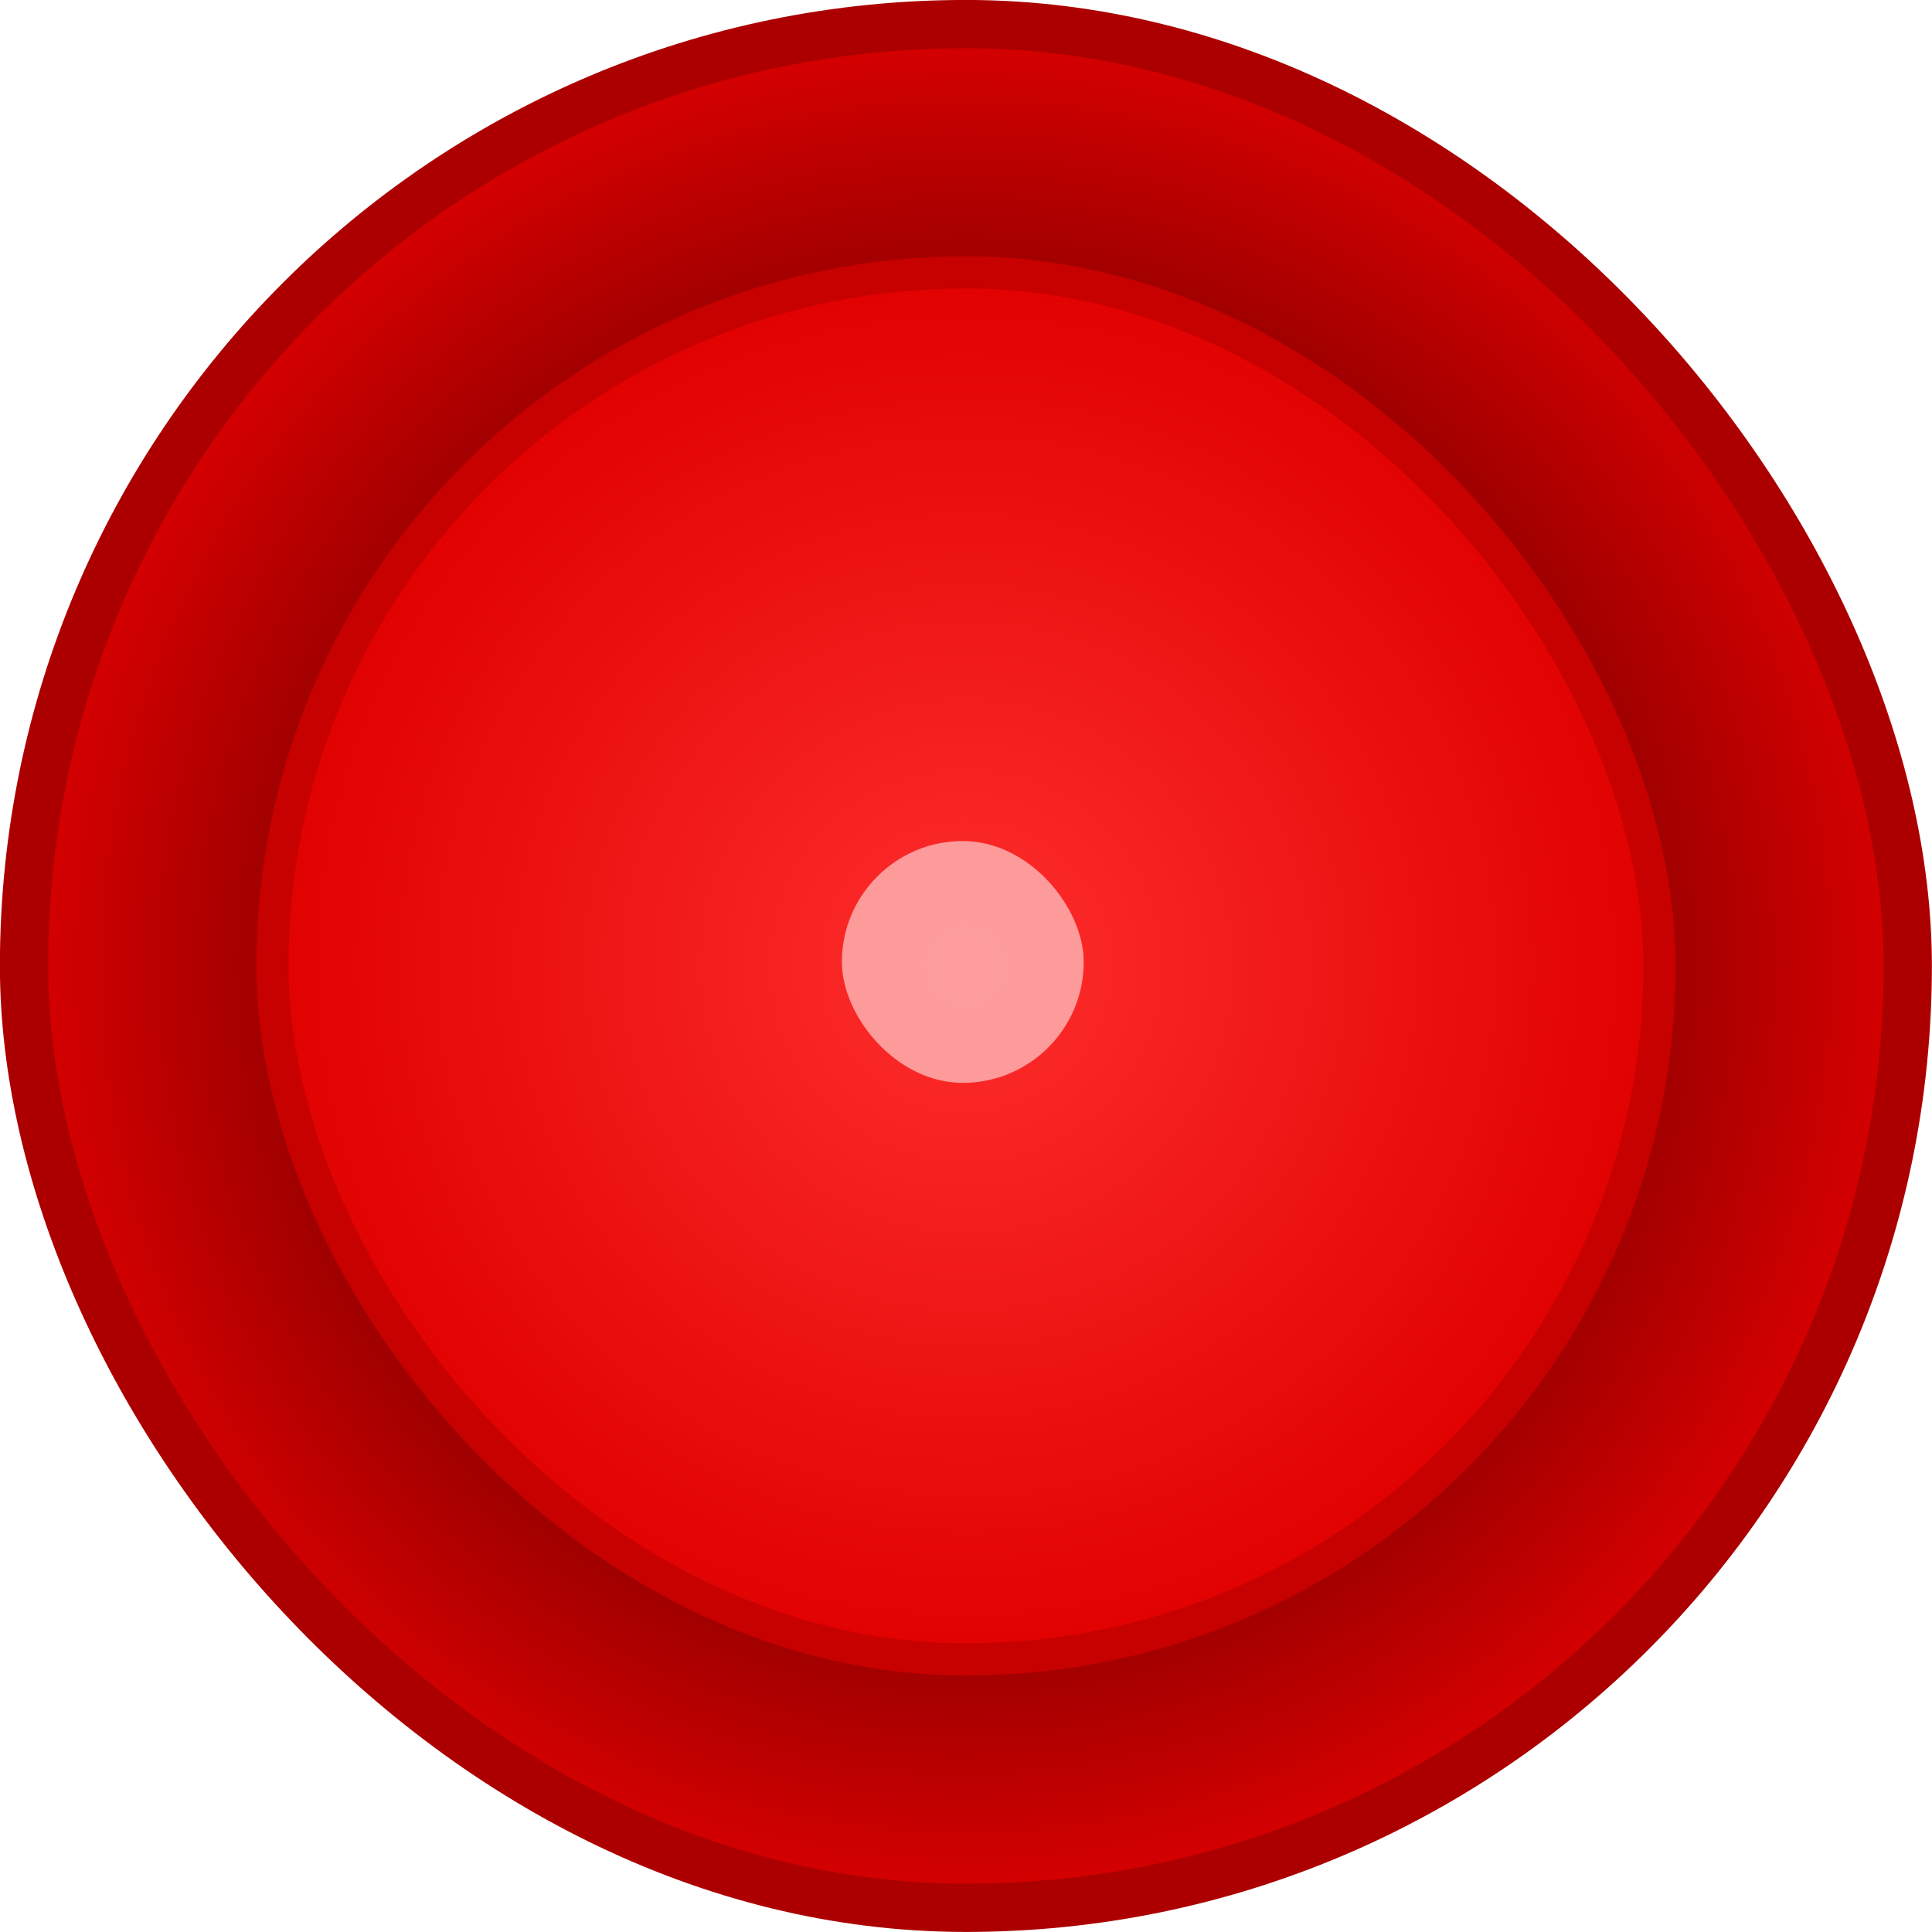 <?xml version="1.0" encoding="UTF-8"?>
<!-- Created with Inkscape (http://www.inkscape.org/) -->
<svg width="60" height="60" version="1.1" viewBox="0 0 15.875 15.875" xmlns="http://www.w3.org/2000/svg" xmlns:xlink="http://www.w3.org/1999/xlink">
    <defs>
        <radialGradient id="radialGradient3482" cx="73.396" cy="92.894" r="5.977" gradientUnits="userSpaceOnUse">
            <stop id="InsideStop00" stop-color="#ff2e2e" offset="0" />
            <stop id="InsideStop01" stop-color="#e00000" offset="1" />
        </radialGradient>
        <radialGradient id="radialGradient3490" cx="73.396" cy="92.894" r="8.202" gradientUnits="userSpaceOnUse">
            <stop id="OutsideStop00" stop-color="#820000" offset=".58"/>
            <stop id="OutsideStop01" stop-color="#e00000" offset="1"/>
        </radialGradient>
        <filter id="filter3531" x="-.785" y="-.785" width="2.57" height="2.57" color-interpolation-filters="sRGB">
            <feGaussianBlur stdDeviation="1.594"/>
        </filter>
        <use href="#ButtonGradAni" />
    </defs>
    <defs>
        <g id="ButtonGradAni">
            <animate href="#InsideStop00" dur="1.5s" atributeType="XML" attributeName="stop-color" from="rgb(255, 46, 46)" to="rgb(142, 0, 0)" begin="CircleInside.mouseenter" fill="freeze" />
            <animate href="#InsideStop01" dur="1.5s" atributeType="XML" attributeName="stop-color" from="rgb(224, 0, 0)" to="rgb(123, 0, 0)" begin="CircleInside.mouseenter" fill="freeze" />
            <animate href="#CircleInside" dur="1.5s" atributeType="XML" attributeName="stroke" from="rgb(199, 0, 0)" to="rgb(149, 0, 0)" begin="CircleInside.mouseenter" fill="freeze" />
            <animate href="#CircleLight" dur="1.5s" atributeType="XML" attributeName="fill" from="white" to="black" begin="CircleInside.mouseenter" fill="freeze" />

            <animate href="#InsideStop00" dur="1.5s" atributeType="XML" attributeName="stop-color" from="rgb(142, 0, 0)" to="rgb(255, 46, 46)" begin="CircleInside.mouseleave" fill="freeze" />
            <animate href="#InsideStop01" dur="1.5s" atributeType="XML" attributeName="stop-color" from="rgb(123, 0, 0)" to="rgb(224, 0, 0)" begin="CircleInside.mouseleave" fill="freeze" />
            <animate href="#CircleInside" dur="1.5s" atributeType="XML" attributeName="stroke" from="rgb(149, 0, 0)" to="rgb(199, 0, 0)" begin="CircleInside.mouseleave" fill="freeze" />
            <animate href="#CircleLight" dur="1.5s" atributeType="XML" attributeName="fill" from="black" to="white" begin="CircleInside.mouseleave" fill="freeze" />  
        </g>
    </defs>
    <g transform="translate(-65.454 -84.952)">
        <g id="ButtonGroup">
            <rect id="ButttonBG" x="65.458" y="84.957" width="15.875" height="15.875" display="none" style="paint-order:fill markers stroke"/>
            <g id="ButtonCircles" transform="matrix(.975 0 0 .975 1.83 2.317)" stroke-width="1.001" style="cursor:pointer">
                <rect id="CircleOutside" x="65.458" y="84.957" width="15.875" height="15.875" rx="7.938" ry="7.938" fill="url(#radialGradient3490)" stroke="#ac0000" stroke-linecap="round" stroke-linejoin="round" stroke-width=".407" style="paint-order:fill markers stroke"/>
                <rect id="CircleInside" x="67.551" y="87.049" width="11.69" height="11.69" rx="5.845" ry="5.845" fill="url(#radialGradient3482)" stroke="#c70000" stroke-linecap="round" stroke-linejoin="round" stroke-width=".271" style="paint-order:fill markers stroke"/>
                <rect id="CircleLight" transform="matrix(.418 0 0 .418 42.69 54.031)" x="70.958" y="90.456" width="4.876" height="4.876" rx="2.438" ry="2.438" fill="#fff" filter="url(#filter3531)" opacity=".727" style="mix-blend-mode:normal;paint-order:fill markers stroke"/>
            </g>
        </g>
    </g>
</svg>
